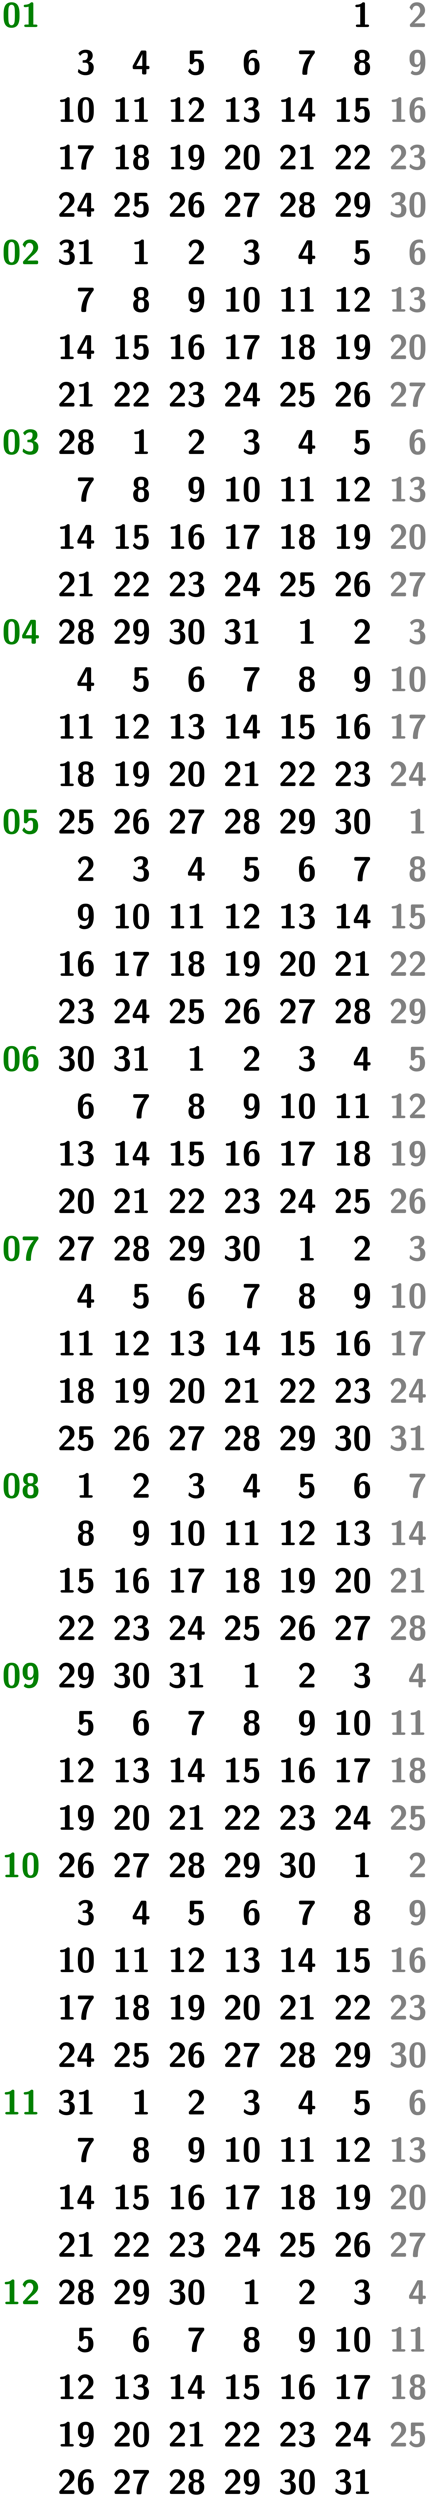 <svg xmlns="http://www.w3.org/2000/svg" xmlns:xlink="http://www.w3.org/1999/xlink" width="149.091" height="865.635" viewBox="0 0 111.818 649.226" version="1.2"><defs><symbol overflow="visible" id="a"><path style="stroke:none" d="M4.531-3.078c0-1.235 0-3.344-2.062-3.344C.39-6.422.39-4.328.39-3.078.39-1.844.39.203 2.453.203c2.078 0 2.078-2.031 2.078-3.281Zm-1.218-.125c0 .515 0 1.219-.063 1.703-.016.234-.125 1.047-.797 1.047-.656 0-.765-.828-.781-1.063-.063-.468-.063-1.312-.063-1.687 0-.531 0-1.11.047-1.547.032-.234.125-1.031.797-1.031s.781.765.797.937c.063.453.063 1.172.063 1.64Zm0 0"/></symbol><symbol overflow="visible" id="b"><path style="stroke:none" d="M4.25-.328c0-.313-.344-.313-.438-.313h-.624v-5.343c0-.172 0-.438-.391-.438-.188 0-.219.016-.328.125-.156.14-.5.469-1.39.5-.157 0-.391.063-.391.313 0 .328.312.328.421.328.266 0 .579-.047.844-.125v4.64H1.25c-.11 0-.422 0-.422.313C.828 0 1.141 0 1.25 0h2.563c.093 0 .437 0 .437-.328Zm0 0"/></symbol><symbol overflow="visible" id="c"><path style="stroke:none" d="M4.438-.438V-.53c0-.156 0-.328-.188-.406-.078-.032-.36-.032-.531-.032l-.61.016H1.656l1.172-1.125c.14-.125.485-.39.61-.516.5-.484 1-.969 1-1.765 0-1.094-.797-2.063-2.11-2.063-.312 0-.828.047-1.265.39-.079.063-.485.391-.657.985l.453.578c.063.078.079.11.141.11.078 0 .11-.063.125-.172.188-.61.484-1 1.063-1 .703 0 .984.64.984 1.187 0 .578-.344 1.172-.875 1.75L.578-.766C.5-.672.5-.656.5-.5v.063C.5-.11.594 0 .922 0H4c.344 0 .438-.11.438-.438Zm0 0"/></symbol><symbol overflow="visible" id="d"><path style="stroke:none" d="M4.516-1.828c0-.797-.438-1.344-1.235-1.547.719-.406.969-.984.969-1.5 0-1.438-1.297-1.547-1.875-1.547-1.234 0-1.828.875-1.828.953 0 .047.062.125.062.125l.25.36c.079.109.141.109.141.109.063 0 .078-.031.125-.094.453-.656 1.094-.656 1.203-.656.578 0 .656.297.656.734 0 .125 0 .563-.28.907-.204.25-.438.265-.704.28-.094.017-.266.017-.297.032-.062.031-.062.078-.062.235v.156c0 .234.015.234.25.234h.39c.813 0 .906.516.906 1.203 0 .61-.062 1.203-.874 1.203-.282 0-.954-.062-1.547-.64C.687-1.36.672-1.36.64-1.36c-.094 0-.11.078-.125.093 0 0-.11.579-.11.625 0 .11.781.844 1.953.844 1.547 0 2.157-.828 2.157-2.031Zm0 0"/></symbol><symbol overflow="visible" id="e"><path style="stroke:none" d="M4.64-1.797c0-.328-.109-.422-.421-.422h-.375v-3.578c0-.312-.11-.422-.438-.422H2.75c-.172 0-.297 0-.406.203l-2 3.672C.28-2.219.28-2.188.28-2.03v.234c0 .281.063.422.422.422H2.72v.938c0 .296.078.437.437.437h.25c.344 0 .438-.11.438-.438v-.937h.375c.281 0 .422-.063.422-.422Zm-1.859-.422H1.203C2.641-4.859 2.72-5.125 2.766-5.28h.015Zm0 0"/></symbol><symbol overflow="visible" id="f"><path style="stroke:none" d="M4.438-1.984c0-1.188-.5-2.063-1.875-2.063-.22 0-.438.031-.657.125v-1.406h1.766c.422 0 .422-.203.422-.453 0-.235 0-.438-.422-.438h-2.5c-.281 0-.422.047-.422.407v2.75c0 .406.203.406.438.406.234 0 .312 0 .437-.219.219-.344.531-.531.906-.531.578 0 .578.687.578 1.39 0 .688 0 1.375-.937 1.375-.281 0-.89-.078-1.25-.796-.031-.047-.047-.11-.11-.11-.078 0-.093.047-.156.125-.125.203-.328.516-.328.578C.328-.766.922.203 2.203.203c1.438 0 2.235-.734 2.235-2.187Zm0 0"/></symbol><symbol overflow="visible" id="g"><path style="stroke:none" d="M4.516-2.11c0-.515 0-2.187-1.75-2.187-.5 0-.86.281-1.094.797.047-.813.047-1 .187-1.36.25-.687.844-.765 1.157-.765.171 0 .406.031.609.14.063.048.094.063.14.063.11 0 .11-.11.11-.234v-.328c0-.22 0-.235-.313-.344-.234-.094-.484-.094-.562-.094C.406-6.422.406-3.844.406-3.047c0 .922 0 3.25 2.094 3.25.688 0 1.125-.172 1.484-.594.47-.515.532-1.03.532-1.718ZM3.25-2.124c0 .875 0 1.484-.75 1.484-.719 0-.813-.812-.813-1.578 0-.75.22-1.437.844-1.437.719 0 .719.64.719 1.531Zm0 0"/></symbol><symbol overflow="visible" id="h"><path style="stroke:none" d="M4.516-5.781c0-.188 0-.438-.375-.438l-2.547-.015h-.578c-.422 0-.61 0-.61.437v.11c0 .14 0 .312.188.39.062.047.36.047.547.047l.64-.016h1.516C1.28-3.046 1.28-.796 1.28-.328c0 .281.063.422.438.422h.406c.14 0 .438 0 .438-.344.015-2.219.796-3.844 1.874-5.203.079-.094.079-.156.079-.328Zm0 0"/></symbol><symbol overflow="visible" id="i"><path style="stroke:none" d="M4.516-1.828c0-.813-.391-1.313-1.11-1.531.86-.282.969-.907.969-1.313 0-1.312-.844-1.75-1.906-1.75-.985 0-1.922.344-1.922 1.75 0 .469.156 1.047.969 1.313-.922.265-1.11.968-1.11 1.53 0 1.407.766 2.032 2.047 2.032 1.36 0 2.063-.672 2.063-2.031ZM3.234-4.656c0 .515-.015.968-.765.968s-.781-.437-.781-.968c0-.625.062-.969.765-.969.719 0 .781.328.781.969Zm.032 2.812c0 .672-.016 1.203-.797 1.203-.797 0-.813-.5-.813-1.203 0-.578 0-1.203.797-1.203.813 0 .813.61.813 1.203Zm0 0"/></symbol><symbol overflow="visible" id="j"><path style="stroke:none" d="M4.516-3.188c0-.968-.016-3.234-2.047-3.234-.563 0-1.156.094-1.61.672-.39.5-.453.938-.453 1.64 0 .563.031 1.063.406 1.579.36.469.782.61 1.344.61.672 0 .985-.532 1.094-.813 0 .078 0 .25-.016.64-.046.547-.218 1.453-1.203 1.453-.265 0-.531-.078-.781-.296-.047-.063-.063-.079-.11-.079-.077 0-.093.047-.14.125-.172.282-.297.485-.297.547 0 .063.469.547 1.344.547 2.469 0 2.469-2.594 2.469-3.39ZM3.25-3.984c0 .125 0 1.406-.86 1.406-.718 0-.718-.64-.718-1.531 0-.875 0-1.516.812-1.516.625 0 .766.688.766 1.64Zm0 0"/></symbol></defs><g style="fill:green;fill-opacity:1"><use xlink:href="#a" x=".549" y="7.015"/><use xlink:href="#b" x="5.481" y="7.015"/></g><use xlink:href="#b" x="91.719" y="7.015" style="fill:#000;fill-opacity:1"/><use xlink:href="#c" x="106.092" y="7.015" style="fill:gray;fill-opacity:1"/><use xlink:href="#d" x="19.854" y="19.335" style="fill:#000;fill-opacity:1"/><use xlink:href="#e" x="34.227" y="19.335" style="fill:#000;fill-opacity:1"/><use xlink:href="#f" x="48.6" y="19.335" style="fill:#000;fill-opacity:1"/><use xlink:href="#g" x="62.973" y="19.335" style="fill:#000;fill-opacity:1"/><use xlink:href="#h" x="77.346" y="19.335" style="fill:#000;fill-opacity:1"/><use xlink:href="#i" x="91.719" y="19.335" style="fill:#000;fill-opacity:1"/><use xlink:href="#j" x="106.092" y="19.335" style="fill:gray;fill-opacity:1"/><g style="fill:#000;fill-opacity:1"><use xlink:href="#b" x="14.923" y="31.655"/><use xlink:href="#a" x="19.855" y="31.655"/></g><g style="fill:#000;fill-opacity:1"><use xlink:href="#b" x="29.296" y="31.655"/><use xlink:href="#b" x="34.228" y="31.655"/></g><g style="fill:#000;fill-opacity:1"><use xlink:href="#b" x="43.669" y="31.655"/><use xlink:href="#c" x="48.601" y="31.655"/></g><g style="fill:#000;fill-opacity:1"><use xlink:href="#b" x="58.042" y="31.655"/><use xlink:href="#d" x="62.974" y="31.655"/></g><g style="fill:#000;fill-opacity:1"><use xlink:href="#b" x="72.415" y="31.655"/><use xlink:href="#e" x="77.347" y="31.655"/></g><g style="fill:#000;fill-opacity:1"><use xlink:href="#b" x="86.788" y="31.655"/><use xlink:href="#f" x="91.72" y="31.655"/></g><g style="fill:gray;fill-opacity:1"><use xlink:href="#b" x="101.161" y="31.655"/><use xlink:href="#g" x="106.093" y="31.655"/></g><g style="fill:#000;fill-opacity:1"><use xlink:href="#b" x="14.923" y="43.975"/><use xlink:href="#h" x="19.855" y="43.975"/></g><g style="fill:#000;fill-opacity:1"><use xlink:href="#b" x="29.296" y="43.975"/><use xlink:href="#i" x="34.228" y="43.975"/></g><g style="fill:#000;fill-opacity:1"><use xlink:href="#b" x="43.669" y="43.975"/><use xlink:href="#j" x="48.601" y="43.975"/></g><g style="fill:#000;fill-opacity:1"><use xlink:href="#c" x="58.042" y="43.975"/><use xlink:href="#a" x="62.974" y="43.975"/></g><g style="fill:#000;fill-opacity:1"><use xlink:href="#c" x="72.415" y="43.975"/><use xlink:href="#b" x="77.347" y="43.975"/></g><g style="fill:#000;fill-opacity:1"><use xlink:href="#c" x="86.788" y="43.975"/><use xlink:href="#c" x="91.72" y="43.975"/></g><g style="fill:gray;fill-opacity:1"><use xlink:href="#c" x="101.161" y="43.975"/><use xlink:href="#d" x="106.093" y="43.975"/></g><g style="fill:#000;fill-opacity:1"><use xlink:href="#c" x="14.923" y="56.295"/><use xlink:href="#e" x="19.855" y="56.295"/></g><g style="fill:#000;fill-opacity:1"><use xlink:href="#c" x="29.296" y="56.295"/><use xlink:href="#f" x="34.228" y="56.295"/></g><g style="fill:#000;fill-opacity:1"><use xlink:href="#c" x="43.669" y="56.295"/><use xlink:href="#g" x="48.601" y="56.295"/></g><g style="fill:#000;fill-opacity:1"><use xlink:href="#c" x="58.042" y="56.295"/><use xlink:href="#h" x="62.974" y="56.295"/></g><g style="fill:#000;fill-opacity:1"><use xlink:href="#c" x="72.415" y="56.295"/><use xlink:href="#i" x="77.347" y="56.295"/></g><g style="fill:#000;fill-opacity:1"><use xlink:href="#c" x="86.788" y="56.295"/><use xlink:href="#j" x="91.72" y="56.295"/></g><g style="fill:gray;fill-opacity:1"><use xlink:href="#d" x="101.161" y="56.295"/><use xlink:href="#a" x="106.093" y="56.295"/></g><g style="fill:#000;fill-opacity:1"><use xlink:href="#d" x="14.923" y="68.614"/><use xlink:href="#b" x="19.855" y="68.614"/></g><g style="fill:green;fill-opacity:1"><use xlink:href="#a" x=".549" y="68.614"/><use xlink:href="#c" x="5.481" y="68.614"/></g><use xlink:href="#b" x="34.227" y="68.614" style="fill:#000;fill-opacity:1"/><use xlink:href="#c" x="48.6" y="68.614" style="fill:#000;fill-opacity:1"/><use xlink:href="#d" x="62.973" y="68.614" style="fill:#000;fill-opacity:1"/><use xlink:href="#e" x="77.346" y="68.614" style="fill:#000;fill-opacity:1"/><use xlink:href="#f" x="91.719" y="68.614" style="fill:#000;fill-opacity:1"/><use xlink:href="#g" x="106.092" y="68.614" style="fill:gray;fill-opacity:1"/><use xlink:href="#h" x="19.854" y="80.934" style="fill:#000;fill-opacity:1"/><use xlink:href="#i" x="34.227" y="80.934" style="fill:#000;fill-opacity:1"/><use xlink:href="#j" x="48.6" y="80.934" style="fill:#000;fill-opacity:1"/><g style="fill:#000;fill-opacity:1"><use xlink:href="#b" x="58.042" y="80.934"/><use xlink:href="#a" x="62.974" y="80.934"/></g><g style="fill:#000;fill-opacity:1"><use xlink:href="#b" x="72.415" y="80.934"/><use xlink:href="#b" x="77.347" y="80.934"/></g><g style="fill:#000;fill-opacity:1"><use xlink:href="#b" x="86.788" y="80.934"/><use xlink:href="#c" x="91.72" y="80.934"/></g><g style="fill:gray;fill-opacity:1"><use xlink:href="#b" x="101.161" y="80.934"/><use xlink:href="#d" x="106.093" y="80.934"/></g><g style="fill:#000;fill-opacity:1"><use xlink:href="#b" x="14.923" y="93.254"/><use xlink:href="#e" x="19.855" y="93.254"/></g><g style="fill:#000;fill-opacity:1"><use xlink:href="#b" x="29.296" y="93.254"/><use xlink:href="#f" x="34.228" y="93.254"/></g><g style="fill:#000;fill-opacity:1"><use xlink:href="#b" x="43.669" y="93.254"/><use xlink:href="#g" x="48.601" y="93.254"/></g><g style="fill:#000;fill-opacity:1"><use xlink:href="#b" x="58.042" y="93.254"/><use xlink:href="#h" x="62.974" y="93.254"/></g><g style="fill:#000;fill-opacity:1"><use xlink:href="#b" x="72.415" y="93.254"/><use xlink:href="#i" x="77.347" y="93.254"/></g><g style="fill:#000;fill-opacity:1"><use xlink:href="#b" x="86.788" y="93.254"/><use xlink:href="#j" x="91.72" y="93.254"/></g><g style="fill:gray;fill-opacity:1"><use xlink:href="#c" x="101.161" y="93.254"/><use xlink:href="#a" x="106.093" y="93.254"/></g><g style="fill:#000;fill-opacity:1"><use xlink:href="#c" x="14.923" y="105.574"/><use xlink:href="#b" x="19.855" y="105.574"/></g><g style="fill:#000;fill-opacity:1"><use xlink:href="#c" x="29.296" y="105.574"/><use xlink:href="#c" x="34.228" y="105.574"/></g><g style="fill:#000;fill-opacity:1"><use xlink:href="#c" x="43.669" y="105.574"/><use xlink:href="#d" x="48.601" y="105.574"/></g><g style="fill:#000;fill-opacity:1"><use xlink:href="#c" x="58.042" y="105.574"/><use xlink:href="#e" x="62.974" y="105.574"/></g><g style="fill:#000;fill-opacity:1"><use xlink:href="#c" x="72.415" y="105.574"/><use xlink:href="#f" x="77.347" y="105.574"/></g><g style="fill:#000;fill-opacity:1"><use xlink:href="#c" x="86.788" y="105.574"/><use xlink:href="#g" x="91.72" y="105.574"/></g><g style="fill:gray;fill-opacity:1"><use xlink:href="#c" x="101.161" y="105.574"/><use xlink:href="#h" x="106.093" y="105.574"/></g><g style="fill:#000;fill-opacity:1"><use xlink:href="#c" x="14.923" y="117.893"/><use xlink:href="#i" x="19.855" y="117.893"/></g><g style="fill:green;fill-opacity:1"><use xlink:href="#a" x=".549" y="117.893"/><use xlink:href="#d" x="5.481" y="117.893"/></g><use xlink:href="#b" x="34.227" y="117.893" style="fill:#000;fill-opacity:1"/><use xlink:href="#c" x="48.6" y="117.893" style="fill:#000;fill-opacity:1"/><use xlink:href="#d" x="62.973" y="117.893" style="fill:#000;fill-opacity:1"/><use xlink:href="#e" x="77.346" y="117.893" style="fill:#000;fill-opacity:1"/><use xlink:href="#f" x="91.719" y="117.893" style="fill:#000;fill-opacity:1"/><use xlink:href="#g" x="106.092" y="117.893" style="fill:gray;fill-opacity:1"/><use xlink:href="#h" x="19.854" y="130.213" style="fill:#000;fill-opacity:1"/><use xlink:href="#i" x="34.227" y="130.213" style="fill:#000;fill-opacity:1"/><use xlink:href="#j" x="48.6" y="130.213" style="fill:#000;fill-opacity:1"/><g style="fill:#000;fill-opacity:1"><use xlink:href="#b" x="58.042" y="130.213"/><use xlink:href="#a" x="62.974" y="130.213"/></g><g style="fill:#000;fill-opacity:1"><use xlink:href="#b" x="72.415" y="130.213"/><use xlink:href="#b" x="77.347" y="130.213"/></g><g style="fill:#000;fill-opacity:1"><use xlink:href="#b" x="86.788" y="130.213"/><use xlink:href="#c" x="91.72" y="130.213"/></g><g style="fill:gray;fill-opacity:1"><use xlink:href="#b" x="101.161" y="130.213"/><use xlink:href="#d" x="106.093" y="130.213"/></g><g style="fill:#000;fill-opacity:1"><use xlink:href="#b" x="14.923" y="142.533"/><use xlink:href="#e" x="19.855" y="142.533"/></g><g style="fill:#000;fill-opacity:1"><use xlink:href="#b" x="29.296" y="142.533"/><use xlink:href="#f" x="34.228" y="142.533"/></g><g style="fill:#000;fill-opacity:1"><use xlink:href="#b" x="43.669" y="142.533"/><use xlink:href="#g" x="48.601" y="142.533"/></g><g style="fill:#000;fill-opacity:1"><use xlink:href="#b" x="58.042" y="142.533"/><use xlink:href="#h" x="62.974" y="142.533"/></g><g style="fill:#000;fill-opacity:1"><use xlink:href="#b" x="72.415" y="142.533"/><use xlink:href="#i" x="77.347" y="142.533"/></g><g style="fill:#000;fill-opacity:1"><use xlink:href="#b" x="86.788" y="142.533"/><use xlink:href="#j" x="91.72" y="142.533"/></g><g style="fill:gray;fill-opacity:1"><use xlink:href="#c" x="101.161" y="142.533"/><use xlink:href="#a" x="106.093" y="142.533"/></g><g style="fill:#000;fill-opacity:1"><use xlink:href="#c" x="14.923" y="154.853"/><use xlink:href="#b" x="19.855" y="154.853"/></g><g style="fill:#000;fill-opacity:1"><use xlink:href="#c" x="29.296" y="154.853"/><use xlink:href="#c" x="34.228" y="154.853"/></g><g style="fill:#000;fill-opacity:1"><use xlink:href="#c" x="43.669" y="154.853"/><use xlink:href="#d" x="48.601" y="154.853"/></g><g style="fill:#000;fill-opacity:1"><use xlink:href="#c" x="58.042" y="154.853"/><use xlink:href="#e" x="62.974" y="154.853"/></g><g style="fill:#000;fill-opacity:1"><use xlink:href="#c" x="72.415" y="154.853"/><use xlink:href="#f" x="77.347" y="154.853"/></g><g style="fill:#000;fill-opacity:1"><use xlink:href="#c" x="86.788" y="154.853"/><use xlink:href="#g" x="91.72" y="154.853"/></g><g style="fill:gray;fill-opacity:1"><use xlink:href="#c" x="101.161" y="154.853"/><use xlink:href="#h" x="106.093" y="154.853"/></g><g style="fill:#000;fill-opacity:1"><use xlink:href="#c" x="14.923" y="167.173"/><use xlink:href="#i" x="19.855" y="167.173"/></g><g style="fill:#000;fill-opacity:1"><use xlink:href="#c" x="29.296" y="167.173"/><use xlink:href="#j" x="34.228" y="167.173"/></g><g style="fill:#000;fill-opacity:1"><use xlink:href="#d" x="43.669" y="167.173"/><use xlink:href="#a" x="48.601" y="167.173"/></g><g style="fill:#000;fill-opacity:1"><use xlink:href="#d" x="58.042" y="167.173"/><use xlink:href="#b" x="62.974" y="167.173"/></g><g style="fill:green;fill-opacity:1"><use xlink:href="#a" x=".549" y="167.173"/><use xlink:href="#e" x="5.481" y="167.173"/></g><use xlink:href="#b" x="77.346" y="167.173" style="fill:#000;fill-opacity:1"/><use xlink:href="#c" x="91.719" y="167.173" style="fill:#000;fill-opacity:1"/><use xlink:href="#d" x="106.092" y="167.173" style="fill:gray;fill-opacity:1"/><use xlink:href="#e" x="19.854" y="179.492" style="fill:#000;fill-opacity:1"/><use xlink:href="#f" x="34.227" y="179.492" style="fill:#000;fill-opacity:1"/><use xlink:href="#g" x="48.6" y="179.492" style="fill:#000;fill-opacity:1"/><use xlink:href="#h" x="62.973" y="179.492" style="fill:#000;fill-opacity:1"/><use xlink:href="#i" x="77.346" y="179.492" style="fill:#000;fill-opacity:1"/><use xlink:href="#j" x="91.719" y="179.492" style="fill:#000;fill-opacity:1"/><g style="fill:gray;fill-opacity:1"><use xlink:href="#b" x="101.161" y="179.492"/><use xlink:href="#a" x="106.093" y="179.492"/></g><g style="fill:#000;fill-opacity:1"><use xlink:href="#b" x="14.923" y="191.812"/><use xlink:href="#b" x="19.855" y="191.812"/></g><g style="fill:#000;fill-opacity:1"><use xlink:href="#b" x="29.296" y="191.812"/><use xlink:href="#c" x="34.228" y="191.812"/></g><g style="fill:#000;fill-opacity:1"><use xlink:href="#b" x="43.669" y="191.812"/><use xlink:href="#d" x="48.601" y="191.812"/></g><g style="fill:#000;fill-opacity:1"><use xlink:href="#b" x="58.042" y="191.812"/><use xlink:href="#e" x="62.974" y="191.812"/></g><g style="fill:#000;fill-opacity:1"><use xlink:href="#b" x="72.415" y="191.812"/><use xlink:href="#f" x="77.347" y="191.812"/></g><g style="fill:#000;fill-opacity:1"><use xlink:href="#b" x="86.788" y="191.812"/><use xlink:href="#g" x="91.72" y="191.812"/></g><g style="fill:gray;fill-opacity:1"><use xlink:href="#b" x="101.161" y="191.812"/><use xlink:href="#h" x="106.093" y="191.812"/></g><g style="fill:#000;fill-opacity:1"><use xlink:href="#b" x="14.923" y="204.132"/><use xlink:href="#i" x="19.855" y="204.132"/></g><g style="fill:#000;fill-opacity:1"><use xlink:href="#b" x="29.296" y="204.132"/><use xlink:href="#j" x="34.228" y="204.132"/></g><g style="fill:#000;fill-opacity:1"><use xlink:href="#c" x="43.669" y="204.132"/><use xlink:href="#a" x="48.601" y="204.132"/></g><g style="fill:#000;fill-opacity:1"><use xlink:href="#c" x="58.042" y="204.132"/><use xlink:href="#b" x="62.974" y="204.132"/></g><g style="fill:#000;fill-opacity:1"><use xlink:href="#c" x="72.415" y="204.132"/><use xlink:href="#c" x="77.347" y="204.132"/></g><g style="fill:#000;fill-opacity:1"><use xlink:href="#c" x="86.788" y="204.132"/><use xlink:href="#d" x="91.72" y="204.132"/></g><g style="fill:gray;fill-opacity:1"><use xlink:href="#c" x="101.161" y="204.132"/><use xlink:href="#e" x="106.093" y="204.132"/></g><g style="fill:#000;fill-opacity:1"><use xlink:href="#c" x="14.923" y="216.452"/><use xlink:href="#f" x="19.855" y="216.452"/></g><g style="fill:#000;fill-opacity:1"><use xlink:href="#c" x="29.296" y="216.452"/><use xlink:href="#g" x="34.228" y="216.452"/></g><g style="fill:#000;fill-opacity:1"><use xlink:href="#c" x="43.669" y="216.452"/><use xlink:href="#h" x="48.601" y="216.452"/></g><g style="fill:#000;fill-opacity:1"><use xlink:href="#c" x="58.042" y="216.452"/><use xlink:href="#i" x="62.974" y="216.452"/></g><g style="fill:#000;fill-opacity:1"><use xlink:href="#c" x="72.415" y="216.452"/><use xlink:href="#j" x="77.347" y="216.452"/></g><g style="fill:#000;fill-opacity:1"><use xlink:href="#d" x="86.788" y="216.452"/><use xlink:href="#a" x="91.72" y="216.452"/></g><g style="fill:green;fill-opacity:1"><use xlink:href="#a" x=".549" y="216.452"/><use xlink:href="#f" x="5.481" y="216.452"/></g><use xlink:href="#b" x="106.092" y="216.452" style="fill:gray;fill-opacity:1"/><use xlink:href="#c" x="19.854" y="228.771" style="fill:#000;fill-opacity:1"/><use xlink:href="#d" x="34.227" y="228.771" style="fill:#000;fill-opacity:1"/><use xlink:href="#e" x="48.6" y="228.771" style="fill:#000;fill-opacity:1"/><use xlink:href="#f" x="62.973" y="228.771" style="fill:#000;fill-opacity:1"/><use xlink:href="#g" x="77.346" y="228.771" style="fill:#000;fill-opacity:1"/><use xlink:href="#h" x="91.719" y="228.771" style="fill:#000;fill-opacity:1"/><use xlink:href="#i" x="106.092" y="228.771" style="fill:gray;fill-opacity:1"/><use xlink:href="#j" x="19.854" y="241.091" style="fill:#000;fill-opacity:1"/><g style="fill:#000;fill-opacity:1"><use xlink:href="#b" x="29.296" y="241.091"/><use xlink:href="#a" x="34.228" y="241.091"/></g><g style="fill:#000;fill-opacity:1"><use xlink:href="#b" x="43.669" y="241.091"/><use xlink:href="#b" x="48.601" y="241.091"/></g><g style="fill:#000;fill-opacity:1"><use xlink:href="#b" x="58.042" y="241.091"/><use xlink:href="#c" x="62.974" y="241.091"/></g><g style="fill:#000;fill-opacity:1"><use xlink:href="#b" x="72.415" y="241.091"/><use xlink:href="#d" x="77.347" y="241.091"/></g><g style="fill:#000;fill-opacity:1"><use xlink:href="#b" x="86.788" y="241.091"/><use xlink:href="#e" x="91.72" y="241.091"/></g><g style="fill:gray;fill-opacity:1"><use xlink:href="#b" x="101.161" y="241.091"/><use xlink:href="#f" x="106.093" y="241.091"/></g><g style="fill:#000;fill-opacity:1"><use xlink:href="#b" x="14.923" y="253.411"/><use xlink:href="#g" x="19.855" y="253.411"/></g><g style="fill:#000;fill-opacity:1"><use xlink:href="#b" x="29.296" y="253.411"/><use xlink:href="#h" x="34.228" y="253.411"/></g><g style="fill:#000;fill-opacity:1"><use xlink:href="#b" x="43.669" y="253.411"/><use xlink:href="#i" x="48.601" y="253.411"/></g><g style="fill:#000;fill-opacity:1"><use xlink:href="#b" x="58.042" y="253.411"/><use xlink:href="#j" x="62.974" y="253.411"/></g><g style="fill:#000;fill-opacity:1"><use xlink:href="#c" x="72.415" y="253.411"/><use xlink:href="#a" x="77.347" y="253.411"/></g><g style="fill:#000;fill-opacity:1"><use xlink:href="#c" x="86.788" y="253.411"/><use xlink:href="#b" x="91.72" y="253.411"/></g><g style="fill:gray;fill-opacity:1"><use xlink:href="#c" x="101.161" y="253.411"/><use xlink:href="#c" x="106.093" y="253.411"/></g><g style="fill:#000;fill-opacity:1"><use xlink:href="#c" x="14.923" y="265.731"/><use xlink:href="#d" x="19.855" y="265.731"/></g><g style="fill:#000;fill-opacity:1"><use xlink:href="#c" x="29.296" y="265.731"/><use xlink:href="#e" x="34.228" y="265.731"/></g><g style="fill:#000;fill-opacity:1"><use xlink:href="#c" x="43.669" y="265.731"/><use xlink:href="#f" x="48.601" y="265.731"/></g><g style="fill:#000;fill-opacity:1"><use xlink:href="#c" x="58.042" y="265.731"/><use xlink:href="#g" x="62.974" y="265.731"/></g><g style="fill:#000;fill-opacity:1"><use xlink:href="#c" x="72.415" y="265.731"/><use xlink:href="#h" x="77.347" y="265.731"/></g><g style="fill:#000;fill-opacity:1"><use xlink:href="#c" x="86.788" y="265.731"/><use xlink:href="#i" x="91.72" y="265.731"/></g><g style="fill:gray;fill-opacity:1"><use xlink:href="#c" x="101.161" y="265.731"/><use xlink:href="#j" x="106.093" y="265.731"/></g><g style="fill:#000;fill-opacity:1"><use xlink:href="#d" x="14.923" y="278.051"/><use xlink:href="#a" x="19.855" y="278.051"/></g><g style="fill:#000;fill-opacity:1"><use xlink:href="#d" x="29.296" y="278.051"/><use xlink:href="#b" x="34.228" y="278.051"/></g><g style="fill:green;fill-opacity:1"><use xlink:href="#a" x=".549" y="278.051"/><use xlink:href="#g" x="5.481" y="278.051"/></g><use xlink:href="#b" x="48.6" y="278.051" style="fill:#000;fill-opacity:1"/><use xlink:href="#c" x="62.973" y="278.051" style="fill:#000;fill-opacity:1"/><use xlink:href="#d" x="77.346" y="278.051" style="fill:#000;fill-opacity:1"/><use xlink:href="#e" x="91.719" y="278.051" style="fill:#000;fill-opacity:1"/><use xlink:href="#f" x="106.092" y="278.051" style="fill:gray;fill-opacity:1"/><use xlink:href="#g" x="19.854" y="290.37" style="fill:#000;fill-opacity:1"/><use xlink:href="#h" x="34.227" y="290.37" style="fill:#000;fill-opacity:1"/><use xlink:href="#i" x="48.6" y="290.37" style="fill:#000;fill-opacity:1"/><use xlink:href="#j" x="62.973" y="290.37" style="fill:#000;fill-opacity:1"/><g style="fill:#000;fill-opacity:1"><use xlink:href="#b" x="72.415" y="290.37"/><use xlink:href="#a" x="77.347" y="290.37"/></g><g style="fill:#000;fill-opacity:1"><use xlink:href="#b" x="86.788" y="290.37"/><use xlink:href="#b" x="91.72" y="290.37"/></g><g style="fill:gray;fill-opacity:1"><use xlink:href="#b" x="101.161" y="290.37"/><use xlink:href="#c" x="106.093" y="290.37"/></g><g style="fill:#000;fill-opacity:1"><use xlink:href="#b" x="14.923" y="302.69"/><use xlink:href="#d" x="19.855" y="302.69"/></g><g style="fill:#000;fill-opacity:1"><use xlink:href="#b" x="29.296" y="302.69"/><use xlink:href="#e" x="34.228" y="302.69"/></g><g style="fill:#000;fill-opacity:1"><use xlink:href="#b" x="43.669" y="302.69"/><use xlink:href="#f" x="48.601" y="302.69"/></g><g style="fill:#000;fill-opacity:1"><use xlink:href="#b" x="58.042" y="302.69"/><use xlink:href="#g" x="62.974" y="302.69"/></g><g style="fill:#000;fill-opacity:1"><use xlink:href="#b" x="72.415" y="302.69"/><use xlink:href="#h" x="77.347" y="302.69"/></g><g style="fill:#000;fill-opacity:1"><use xlink:href="#b" x="86.788" y="302.69"/><use xlink:href="#i" x="91.72" y="302.69"/></g><g style="fill:gray;fill-opacity:1"><use xlink:href="#b" x="101.161" y="302.69"/><use xlink:href="#j" x="106.093" y="302.69"/></g><g style="fill:#000;fill-opacity:1"><use xlink:href="#c" x="14.923" y="315.01"/><use xlink:href="#a" x="19.855" y="315.01"/></g><g style="fill:#000;fill-opacity:1"><use xlink:href="#c" x="29.296" y="315.01"/><use xlink:href="#b" x="34.228" y="315.01"/></g><g style="fill:#000;fill-opacity:1"><use xlink:href="#c" x="43.669" y="315.01"/><use xlink:href="#c" x="48.601" y="315.01"/></g><g style="fill:#000;fill-opacity:1"><use xlink:href="#c" x="58.042" y="315.01"/><use xlink:href="#d" x="62.974" y="315.01"/></g><g style="fill:#000;fill-opacity:1"><use xlink:href="#c" x="72.415" y="315.01"/><use xlink:href="#e" x="77.347" y="315.01"/></g><g style="fill:#000;fill-opacity:1"><use xlink:href="#c" x="86.788" y="315.01"/><use xlink:href="#f" x="91.72" y="315.01"/></g><g style="fill:gray;fill-opacity:1"><use xlink:href="#c" x="101.161" y="315.01"/><use xlink:href="#g" x="106.093" y="315.01"/></g><g style="fill:#000;fill-opacity:1"><use xlink:href="#c" x="14.923" y="327.33"/><use xlink:href="#h" x="19.855" y="327.33"/></g><g style="fill:#000;fill-opacity:1"><use xlink:href="#c" x="29.296" y="327.33"/><use xlink:href="#i" x="34.228" y="327.33"/></g><g style="fill:#000;fill-opacity:1"><use xlink:href="#c" x="43.669" y="327.33"/><use xlink:href="#j" x="48.601" y="327.33"/></g><g style="fill:#000;fill-opacity:1"><use xlink:href="#d" x="58.042" y="327.33"/><use xlink:href="#a" x="62.974" y="327.33"/></g><g style="fill:green;fill-opacity:1"><use xlink:href="#a" x=".549" y="327.33"/><use xlink:href="#h" x="5.481" y="327.33"/></g><use xlink:href="#b" x="77.346" y="327.33" style="fill:#000;fill-opacity:1"/><use xlink:href="#c" x="91.719" y="327.33" style="fill:#000;fill-opacity:1"/><use xlink:href="#d" x="106.092" y="327.33" style="fill:gray;fill-opacity:1"/><use xlink:href="#e" x="19.854" y="339.65" style="fill:#000;fill-opacity:1"/><use xlink:href="#f" x="34.227" y="339.65" style="fill:#000;fill-opacity:1"/><use xlink:href="#g" x="48.6" y="339.65" style="fill:#000;fill-opacity:1"/><use xlink:href="#h" x="62.973" y="339.65" style="fill:#000;fill-opacity:1"/><use xlink:href="#i" x="77.346" y="339.65" style="fill:#000;fill-opacity:1"/><use xlink:href="#j" x="91.719" y="339.65" style="fill:#000;fill-opacity:1"/><g style="fill:gray;fill-opacity:1"><use xlink:href="#b" x="101.161" y="339.65"/><use xlink:href="#a" x="106.093" y="339.65"/></g><g style="fill:#000;fill-opacity:1"><use xlink:href="#b" x="14.923" y="351.969"/><use xlink:href="#b" x="19.855" y="351.969"/></g><g style="fill:#000;fill-opacity:1"><use xlink:href="#b" x="29.296" y="351.969"/><use xlink:href="#c" x="34.228" y="351.969"/></g><g style="fill:#000;fill-opacity:1"><use xlink:href="#b" x="43.669" y="351.969"/><use xlink:href="#d" x="48.601" y="351.969"/></g><g style="fill:#000;fill-opacity:1"><use xlink:href="#b" x="58.042" y="351.969"/><use xlink:href="#e" x="62.974" y="351.969"/></g><g style="fill:#000;fill-opacity:1"><use xlink:href="#b" x="72.415" y="351.969"/><use xlink:href="#f" x="77.347" y="351.969"/></g><g style="fill:#000;fill-opacity:1"><use xlink:href="#b" x="86.788" y="351.969"/><use xlink:href="#g" x="91.72" y="351.969"/></g><g style="fill:gray;fill-opacity:1"><use xlink:href="#b" x="101.161" y="351.969"/><use xlink:href="#h" x="106.093" y="351.969"/></g><g style="fill:#000;fill-opacity:1"><use xlink:href="#b" x="14.923" y="364.289"/><use xlink:href="#i" x="19.855" y="364.289"/></g><g style="fill:#000;fill-opacity:1"><use xlink:href="#b" x="29.296" y="364.289"/><use xlink:href="#j" x="34.228" y="364.289"/></g><g style="fill:#000;fill-opacity:1"><use xlink:href="#c" x="43.669" y="364.289"/><use xlink:href="#a" x="48.601" y="364.289"/></g><g style="fill:#000;fill-opacity:1"><use xlink:href="#c" x="58.042" y="364.289"/><use xlink:href="#b" x="62.974" y="364.289"/></g><g style="fill:#000;fill-opacity:1"><use xlink:href="#c" x="72.415" y="364.289"/><use xlink:href="#c" x="77.347" y="364.289"/></g><g style="fill:#000;fill-opacity:1"><use xlink:href="#c" x="86.788" y="364.289"/><use xlink:href="#d" x="91.72" y="364.289"/></g><g style="fill:gray;fill-opacity:1"><use xlink:href="#c" x="101.161" y="364.289"/><use xlink:href="#e" x="106.093" y="364.289"/></g><g style="fill:#000;fill-opacity:1"><use xlink:href="#c" x="14.923" y="376.609"/><use xlink:href="#f" x="19.855" y="376.609"/></g><g style="fill:#000;fill-opacity:1"><use xlink:href="#c" x="29.296" y="376.609"/><use xlink:href="#g" x="34.228" y="376.609"/></g><g style="fill:#000;fill-opacity:1"><use xlink:href="#c" x="43.669" y="376.609"/><use xlink:href="#h" x="48.601" y="376.609"/></g><g style="fill:#000;fill-opacity:1"><use xlink:href="#c" x="58.042" y="376.609"/><use xlink:href="#i" x="62.974" y="376.609"/></g><g style="fill:#000;fill-opacity:1"><use xlink:href="#c" x="72.415" y="376.609"/><use xlink:href="#j" x="77.347" y="376.609"/></g><g style="fill:#000;fill-opacity:1"><use xlink:href="#d" x="86.788" y="376.609"/><use xlink:href="#a" x="91.72" y="376.609"/></g><g style="fill:gray;fill-opacity:1"><use xlink:href="#d" x="101.161" y="376.609"/><use xlink:href="#b" x="106.093" y="376.609"/></g><g style="fill:green;fill-opacity:1"><use xlink:href="#a" x=".549" y="388.929"/><use xlink:href="#i" x="5.481" y="388.929"/></g><use xlink:href="#b" x="19.854" y="388.929" style="fill:#000;fill-opacity:1"/><use xlink:href="#c" x="34.227" y="388.929" style="fill:#000;fill-opacity:1"/><use xlink:href="#d" x="48.6" y="388.929" style="fill:#000;fill-opacity:1"/><use xlink:href="#e" x="62.973" y="388.929" style="fill:#000;fill-opacity:1"/><use xlink:href="#f" x="77.346" y="388.929" style="fill:#000;fill-opacity:1"/><use xlink:href="#g" x="91.719" y="388.929" style="fill:#000;fill-opacity:1"/><use xlink:href="#h" x="106.092" y="388.929" style="fill:gray;fill-opacity:1"/><use xlink:href="#i" x="19.854" y="401.248" style="fill:#000;fill-opacity:1"/><use xlink:href="#j" x="34.227" y="401.248" style="fill:#000;fill-opacity:1"/><g style="fill:#000;fill-opacity:1"><use xlink:href="#b" x="43.669" y="401.248"/><use xlink:href="#a" x="48.601" y="401.248"/></g><g style="fill:#000;fill-opacity:1"><use xlink:href="#b" x="58.042" y="401.248"/><use xlink:href="#b" x="62.974" y="401.248"/></g><g style="fill:#000;fill-opacity:1"><use xlink:href="#b" x="72.415" y="401.248"/><use xlink:href="#c" x="77.347" y="401.248"/></g><g style="fill:#000;fill-opacity:1"><use xlink:href="#b" x="86.788" y="401.248"/><use xlink:href="#d" x="91.72" y="401.248"/></g><g style="fill:gray;fill-opacity:1"><use xlink:href="#b" x="101.161" y="401.248"/><use xlink:href="#e" x="106.093" y="401.248"/></g><g style="fill:#000;fill-opacity:1"><use xlink:href="#b" x="14.923" y="413.568"/><use xlink:href="#f" x="19.855" y="413.568"/></g><g style="fill:#000;fill-opacity:1"><use xlink:href="#b" x="29.296" y="413.568"/><use xlink:href="#g" x="34.228" y="413.568"/></g><g style="fill:#000;fill-opacity:1"><use xlink:href="#b" x="43.669" y="413.568"/><use xlink:href="#h" x="48.601" y="413.568"/></g><g style="fill:#000;fill-opacity:1"><use xlink:href="#b" x="58.042" y="413.568"/><use xlink:href="#i" x="62.974" y="413.568"/></g><g style="fill:#000;fill-opacity:1"><use xlink:href="#b" x="72.415" y="413.568"/><use xlink:href="#j" x="77.347" y="413.568"/></g><g style="fill:#000;fill-opacity:1"><use xlink:href="#c" x="86.788" y="413.568"/><use xlink:href="#a" x="91.72" y="413.568"/></g><g style="fill:gray;fill-opacity:1"><use xlink:href="#c" x="101.161" y="413.568"/><use xlink:href="#b" x="106.093" y="413.568"/></g><g style="fill:#000;fill-opacity:1"><use xlink:href="#c" x="14.923" y="425.888"/><use xlink:href="#c" x="19.855" y="425.888"/></g><g style="fill:#000;fill-opacity:1"><use xlink:href="#c" x="29.296" y="425.888"/><use xlink:href="#d" x="34.228" y="425.888"/></g><g style="fill:#000;fill-opacity:1"><use xlink:href="#c" x="43.669" y="425.888"/><use xlink:href="#e" x="48.601" y="425.888"/></g><g style="fill:#000;fill-opacity:1"><use xlink:href="#c" x="58.042" y="425.888"/><use xlink:href="#f" x="62.974" y="425.888"/></g><g style="fill:#000;fill-opacity:1"><use xlink:href="#c" x="72.415" y="425.888"/><use xlink:href="#g" x="77.347" y="425.888"/></g><g style="fill:#000;fill-opacity:1"><use xlink:href="#c" x="86.788" y="425.888"/><use xlink:href="#h" x="91.72" y="425.888"/></g><g style="fill:gray;fill-opacity:1"><use xlink:href="#c" x="101.161" y="425.888"/><use xlink:href="#i" x="106.093" y="425.888"/></g><g style="fill:#000;fill-opacity:1"><use xlink:href="#c" x="14.923" y="438.208"/><use xlink:href="#j" x="19.855" y="438.208"/></g><g style="fill:#000;fill-opacity:1"><use xlink:href="#d" x="29.296" y="438.208"/><use xlink:href="#a" x="34.228" y="438.208"/></g><g style="fill:#000;fill-opacity:1"><use xlink:href="#d" x="43.669" y="438.208"/><use xlink:href="#b" x="48.601" y="438.208"/></g><g style="fill:green;fill-opacity:1"><use xlink:href="#a" x=".549" y="438.208"/><use xlink:href="#j" x="5.481" y="438.208"/></g><use xlink:href="#b" x="62.973" y="438.208" style="fill:#000;fill-opacity:1"/><use xlink:href="#c" x="77.346" y="438.208" style="fill:#000;fill-opacity:1"/><use xlink:href="#d" x="91.719" y="438.208" style="fill:#000;fill-opacity:1"/><use xlink:href="#e" x="106.092" y="438.208" style="fill:gray;fill-opacity:1"/><use xlink:href="#f" x="19.854" y="450.528" style="fill:#000;fill-opacity:1"/><use xlink:href="#g" x="34.227" y="450.528" style="fill:#000;fill-opacity:1"/><use xlink:href="#h" x="48.6" y="450.528" style="fill:#000;fill-opacity:1"/><use xlink:href="#i" x="62.973" y="450.528" style="fill:#000;fill-opacity:1"/><use xlink:href="#j" x="77.346" y="450.528" style="fill:#000;fill-opacity:1"/><g style="fill:#000;fill-opacity:1"><use xlink:href="#b" x="86.788" y="450.528"/><use xlink:href="#a" x="91.72" y="450.528"/></g><g style="fill:gray;fill-opacity:1"><use xlink:href="#b" x="101.161" y="450.528"/><use xlink:href="#b" x="106.093" y="450.528"/></g><g style="fill:#000;fill-opacity:1"><use xlink:href="#b" x="14.923" y="462.847"/><use xlink:href="#c" x="19.855" y="462.847"/></g><g style="fill:#000;fill-opacity:1"><use xlink:href="#b" x="29.296" y="462.847"/><use xlink:href="#d" x="34.228" y="462.847"/></g><g style="fill:#000;fill-opacity:1"><use xlink:href="#b" x="43.669" y="462.847"/><use xlink:href="#e" x="48.601" y="462.847"/></g><g style="fill:#000;fill-opacity:1"><use xlink:href="#b" x="58.042" y="462.847"/><use xlink:href="#f" x="62.974" y="462.847"/></g><g style="fill:#000;fill-opacity:1"><use xlink:href="#b" x="72.415" y="462.847"/><use xlink:href="#g" x="77.347" y="462.847"/></g><g style="fill:#000;fill-opacity:1"><use xlink:href="#b" x="86.788" y="462.847"/><use xlink:href="#h" x="91.72" y="462.847"/></g><g style="fill:gray;fill-opacity:1"><use xlink:href="#b" x="101.161" y="462.847"/><use xlink:href="#i" x="106.093" y="462.847"/></g><g style="fill:#000;fill-opacity:1"><use xlink:href="#b" x="14.923" y="475.167"/><use xlink:href="#j" x="19.855" y="475.167"/></g><g style="fill:#000;fill-opacity:1"><use xlink:href="#c" x="29.296" y="475.167"/><use xlink:href="#a" x="34.228" y="475.167"/></g><g style="fill:#000;fill-opacity:1"><use xlink:href="#c" x="43.669" y="475.167"/><use xlink:href="#b" x="48.601" y="475.167"/></g><g style="fill:#000;fill-opacity:1"><use xlink:href="#c" x="58.042" y="475.167"/><use xlink:href="#c" x="62.974" y="475.167"/></g><g style="fill:#000;fill-opacity:1"><use xlink:href="#c" x="72.415" y="475.167"/><use xlink:href="#d" x="77.347" y="475.167"/></g><g style="fill:#000;fill-opacity:1"><use xlink:href="#c" x="86.788" y="475.167"/><use xlink:href="#e" x="91.72" y="475.167"/></g><g style="fill:gray;fill-opacity:1"><use xlink:href="#c" x="101.161" y="475.167"/><use xlink:href="#f" x="106.093" y="475.167"/></g><g style="fill:#000;fill-opacity:1"><use xlink:href="#c" x="14.923" y="487.487"/><use xlink:href="#g" x="19.855" y="487.487"/></g><g style="fill:#000;fill-opacity:1"><use xlink:href="#c" x="29.296" y="487.487"/><use xlink:href="#h" x="34.228" y="487.487"/></g><g style="fill:#000;fill-opacity:1"><use xlink:href="#c" x="43.669" y="487.487"/><use xlink:href="#i" x="48.601" y="487.487"/></g><g style="fill:#000;fill-opacity:1"><use xlink:href="#c" x="58.042" y="487.487"/><use xlink:href="#j" x="62.974" y="487.487"/></g><g style="fill:#000;fill-opacity:1"><use xlink:href="#d" x="72.415" y="487.487"/><use xlink:href="#a" x="77.347" y="487.487"/></g><g style="fill:green;fill-opacity:1"><use xlink:href="#b" x=".549" y="487.487"/><use xlink:href="#a" x="5.481" y="487.487"/></g><use xlink:href="#b" x="91.719" y="487.487" style="fill:#000;fill-opacity:1"/><use xlink:href="#c" x="106.092" y="487.487" style="fill:gray;fill-opacity:1"/><use xlink:href="#d" x="19.854" y="499.807" style="fill:#000;fill-opacity:1"/><use xlink:href="#e" x="34.227" y="499.807" style="fill:#000;fill-opacity:1"/><use xlink:href="#f" x="48.6" y="499.807" style="fill:#000;fill-opacity:1"/><use xlink:href="#g" x="62.973" y="499.807" style="fill:#000;fill-opacity:1"/><use xlink:href="#h" x="77.346" y="499.807" style="fill:#000;fill-opacity:1"/><use xlink:href="#i" x="91.719" y="499.807" style="fill:#000;fill-opacity:1"/><use xlink:href="#j" x="106.092" y="499.807" style="fill:gray;fill-opacity:1"/><g style="fill:#000;fill-opacity:1"><use xlink:href="#b" x="14.923" y="512.126"/><use xlink:href="#a" x="19.855" y="512.126"/></g><g style="fill:#000;fill-opacity:1"><use xlink:href="#b" x="29.296" y="512.126"/><use xlink:href="#b" x="34.228" y="512.126"/></g><g style="fill:#000;fill-opacity:1"><use xlink:href="#b" x="43.669" y="512.126"/><use xlink:href="#c" x="48.601" y="512.126"/></g><g style="fill:#000;fill-opacity:1"><use xlink:href="#b" x="58.042" y="512.126"/><use xlink:href="#d" x="62.974" y="512.126"/></g><g style="fill:#000;fill-opacity:1"><use xlink:href="#b" x="72.415" y="512.126"/><use xlink:href="#e" x="77.347" y="512.126"/></g><g style="fill:#000;fill-opacity:1"><use xlink:href="#b" x="86.788" y="512.126"/><use xlink:href="#f" x="91.72" y="512.126"/></g><g style="fill:gray;fill-opacity:1"><use xlink:href="#b" x="101.161" y="512.126"/><use xlink:href="#g" x="106.093" y="512.126"/></g><g style="fill:#000;fill-opacity:1"><use xlink:href="#b" x="14.923" y="524.446"/><use xlink:href="#h" x="19.855" y="524.446"/></g><g style="fill:#000;fill-opacity:1"><use xlink:href="#b" x="29.296" y="524.446"/><use xlink:href="#i" x="34.228" y="524.446"/></g><g style="fill:#000;fill-opacity:1"><use xlink:href="#b" x="43.669" y="524.446"/><use xlink:href="#j" x="48.601" y="524.446"/></g><g style="fill:#000;fill-opacity:1"><use xlink:href="#c" x="58.042" y="524.446"/><use xlink:href="#a" x="62.974" y="524.446"/></g><g style="fill:#000;fill-opacity:1"><use xlink:href="#c" x="72.415" y="524.446"/><use xlink:href="#b" x="77.347" y="524.446"/></g><g style="fill:#000;fill-opacity:1"><use xlink:href="#c" x="86.788" y="524.446"/><use xlink:href="#c" x="91.72" y="524.446"/></g><g style="fill:gray;fill-opacity:1"><use xlink:href="#c" x="101.161" y="524.446"/><use xlink:href="#d" x="106.093" y="524.446"/></g><g style="fill:#000;fill-opacity:1"><use xlink:href="#c" x="14.923" y="536.766"/><use xlink:href="#e" x="19.855" y="536.766"/></g><g style="fill:#000;fill-opacity:1"><use xlink:href="#c" x="29.296" y="536.766"/><use xlink:href="#f" x="34.228" y="536.766"/></g><g style="fill:#000;fill-opacity:1"><use xlink:href="#c" x="43.669" y="536.766"/><use xlink:href="#g" x="48.601" y="536.766"/></g><g style="fill:#000;fill-opacity:1"><use xlink:href="#c" x="58.042" y="536.766"/><use xlink:href="#h" x="62.974" y="536.766"/></g><g style="fill:#000;fill-opacity:1"><use xlink:href="#c" x="72.415" y="536.766"/><use xlink:href="#i" x="77.347" y="536.766"/></g><g style="fill:#000;fill-opacity:1"><use xlink:href="#c" x="86.788" y="536.766"/><use xlink:href="#j" x="91.72" y="536.766"/></g><g style="fill:gray;fill-opacity:1"><use xlink:href="#d" x="101.161" y="536.766"/><use xlink:href="#a" x="106.093" y="536.766"/></g><g style="fill:#000;fill-opacity:1"><use xlink:href="#d" x="14.923" y="549.086"/><use xlink:href="#b" x="19.855" y="549.086"/></g><g style="fill:green;fill-opacity:1"><use xlink:href="#b" x=".549" y="549.086"/><use xlink:href="#b" x="5.481" y="549.086"/></g><use xlink:href="#b" x="34.227" y="549.086" style="fill:#000;fill-opacity:1"/><use xlink:href="#c" x="48.6" y="549.086" style="fill:#000;fill-opacity:1"/><use xlink:href="#d" x="62.973" y="549.086" style="fill:#000;fill-opacity:1"/><use xlink:href="#e" x="77.346" y="549.086" style="fill:#000;fill-opacity:1"/><use xlink:href="#f" x="91.719" y="549.086" style="fill:#000;fill-opacity:1"/><use xlink:href="#g" x="106.092" y="549.086" style="fill:gray;fill-opacity:1"/><use xlink:href="#h" x="19.854" y="561.406" style="fill:#000;fill-opacity:1"/><use xlink:href="#i" x="34.227" y="561.406" style="fill:#000;fill-opacity:1"/><use xlink:href="#j" x="48.6" y="561.406" style="fill:#000;fill-opacity:1"/><g style="fill:#000;fill-opacity:1"><use xlink:href="#b" x="58.042" y="561.406"/><use xlink:href="#a" x="62.974" y="561.406"/></g><g style="fill:#000;fill-opacity:1"><use xlink:href="#b" x="72.415" y="561.406"/><use xlink:href="#b" x="77.347" y="561.406"/></g><g style="fill:#000;fill-opacity:1"><use xlink:href="#b" x="86.788" y="561.406"/><use xlink:href="#c" x="91.72" y="561.406"/></g><g style="fill:gray;fill-opacity:1"><use xlink:href="#b" x="101.161" y="561.406"/><use xlink:href="#d" x="106.093" y="561.406"/></g><g style="fill:#000;fill-opacity:1"><use xlink:href="#b" x="14.923" y="573.725"/><use xlink:href="#e" x="19.855" y="573.725"/></g><g style="fill:#000;fill-opacity:1"><use xlink:href="#b" x="29.296" y="573.725"/><use xlink:href="#f" x="34.228" y="573.725"/></g><g style="fill:#000;fill-opacity:1"><use xlink:href="#b" x="43.669" y="573.725"/><use xlink:href="#g" x="48.601" y="573.725"/></g><g style="fill:#000;fill-opacity:1"><use xlink:href="#b" x="58.042" y="573.725"/><use xlink:href="#h" x="62.974" y="573.725"/></g><g style="fill:#000;fill-opacity:1"><use xlink:href="#b" x="72.415" y="573.725"/><use xlink:href="#i" x="77.347" y="573.725"/></g><g style="fill:#000;fill-opacity:1"><use xlink:href="#b" x="86.788" y="573.725"/><use xlink:href="#j" x="91.72" y="573.725"/></g><g style="fill:gray;fill-opacity:1"><use xlink:href="#c" x="101.161" y="573.725"/><use xlink:href="#a" x="106.093" y="573.725"/></g><g style="fill:#000;fill-opacity:1"><use xlink:href="#c" x="14.923" y="586.045"/><use xlink:href="#b" x="19.855" y="586.045"/></g><g style="fill:#000;fill-opacity:1"><use xlink:href="#c" x="29.296" y="586.045"/><use xlink:href="#c" x="34.228" y="586.045"/></g><g style="fill:#000;fill-opacity:1"><use xlink:href="#c" x="43.669" y="586.045"/><use xlink:href="#d" x="48.601" y="586.045"/></g><g style="fill:#000;fill-opacity:1"><use xlink:href="#c" x="58.042" y="586.045"/><use xlink:href="#e" x="62.974" y="586.045"/></g><g style="fill:#000;fill-opacity:1"><use xlink:href="#c" x="72.415" y="586.045"/><use xlink:href="#f" x="77.347" y="586.045"/></g><g style="fill:#000;fill-opacity:1"><use xlink:href="#c" x="86.788" y="586.045"/><use xlink:href="#g" x="91.72" y="586.045"/></g><g style="fill:gray;fill-opacity:1"><use xlink:href="#c" x="101.161" y="586.045"/><use xlink:href="#h" x="106.093" y="586.045"/></g><g style="fill:#000;fill-opacity:1"><use xlink:href="#c" x="14.923" y="598.365"/><use xlink:href="#i" x="19.855" y="598.365"/></g><g style="fill:#000;fill-opacity:1"><use xlink:href="#c" x="29.296" y="598.365"/><use xlink:href="#j" x="34.228" y="598.365"/></g><g style="fill:#000;fill-opacity:1"><use xlink:href="#d" x="43.669" y="598.365"/><use xlink:href="#a" x="48.601" y="598.365"/></g><g style="fill:green;fill-opacity:1"><use xlink:href="#b" x=".549" y="598.365"/><use xlink:href="#c" x="5.481" y="598.365"/></g><use xlink:href="#b" x="62.973" y="598.365" style="fill:#000;fill-opacity:1"/><use xlink:href="#c" x="77.346" y="598.365" style="fill:#000;fill-opacity:1"/><use xlink:href="#d" x="91.719" y="598.365" style="fill:#000;fill-opacity:1"/><use xlink:href="#e" x="106.092" y="598.365" style="fill:gray;fill-opacity:1"/><use xlink:href="#f" x="19.854" y="610.685" style="fill:#000;fill-opacity:1"/><use xlink:href="#g" x="34.227" y="610.685" style="fill:#000;fill-opacity:1"/><use xlink:href="#h" x="48.6" y="610.685" style="fill:#000;fill-opacity:1"/><use xlink:href="#i" x="62.973" y="610.685" style="fill:#000;fill-opacity:1"/><use xlink:href="#j" x="77.346" y="610.685" style="fill:#000;fill-opacity:1"/><g style="fill:#000;fill-opacity:1"><use xlink:href="#b" x="86.788" y="610.685"/><use xlink:href="#a" x="91.72" y="610.685"/></g><g style="fill:gray;fill-opacity:1"><use xlink:href="#b" x="101.161" y="610.685"/><use xlink:href="#b" x="106.093" y="610.685"/></g><g style="fill:#000;fill-opacity:1"><use xlink:href="#b" x="14.923" y="623.005"/><use xlink:href="#c" x="19.855" y="623.005"/></g><g style="fill:#000;fill-opacity:1"><use xlink:href="#b" x="29.296" y="623.005"/><use xlink:href="#d" x="34.228" y="623.005"/></g><g style="fill:#000;fill-opacity:1"><use xlink:href="#b" x="43.669" y="623.005"/><use xlink:href="#e" x="48.601" y="623.005"/></g><g style="fill:#000;fill-opacity:1"><use xlink:href="#b" x="58.042" y="623.005"/><use xlink:href="#f" x="62.974" y="623.005"/></g><g style="fill:#000;fill-opacity:1"><use xlink:href="#b" x="72.415" y="623.005"/><use xlink:href="#g" x="77.347" y="623.005"/></g><g style="fill:#000;fill-opacity:1"><use xlink:href="#b" x="86.788" y="623.005"/><use xlink:href="#h" x="91.72" y="623.005"/></g><g style="fill:gray;fill-opacity:1"><use xlink:href="#b" x="101.161" y="623.005"/><use xlink:href="#i" x="106.093" y="623.005"/></g><g style="fill:#000;fill-opacity:1"><use xlink:href="#b" x="14.923" y="635.324"/><use xlink:href="#j" x="19.855" y="635.324"/></g><g style="fill:#000;fill-opacity:1"><use xlink:href="#c" x="29.296" y="635.324"/><use xlink:href="#a" x="34.228" y="635.324"/></g><g style="fill:#000;fill-opacity:1"><use xlink:href="#c" x="43.669" y="635.324"/><use xlink:href="#b" x="48.601" y="635.324"/></g><g style="fill:#000;fill-opacity:1"><use xlink:href="#c" x="58.042" y="635.324"/><use xlink:href="#c" x="62.974" y="635.324"/></g><g style="fill:#000;fill-opacity:1"><use xlink:href="#c" x="72.415" y="635.324"/><use xlink:href="#d" x="77.347" y="635.324"/></g><g style="fill:#000;fill-opacity:1"><use xlink:href="#c" x="86.788" y="635.324"/><use xlink:href="#e" x="91.72" y="635.324"/></g><g style="fill:gray;fill-opacity:1"><use xlink:href="#c" x="101.161" y="635.324"/><use xlink:href="#f" x="106.093" y="635.324"/></g><g style="fill:#000;fill-opacity:1"><use xlink:href="#c" x="14.923" y="647.644"/><use xlink:href="#g" x="19.855" y="647.644"/></g><g style="fill:#000;fill-opacity:1"><use xlink:href="#c" x="29.296" y="647.644"/><use xlink:href="#h" x="34.228" y="647.644"/></g><g style="fill:#000;fill-opacity:1"><use xlink:href="#c" x="43.669" y="647.644"/><use xlink:href="#i" x="48.601" y="647.644"/></g><g style="fill:#000;fill-opacity:1"><use xlink:href="#c" x="58.042" y="647.644"/><use xlink:href="#j" x="62.974" y="647.644"/></g><g style="fill:#000;fill-opacity:1"><use xlink:href="#d" x="72.415" y="647.644"/><use xlink:href="#a" x="77.347" y="647.644"/></g><g style="fill:#000;fill-opacity:1"><use xlink:href="#d" x="86.788" y="647.644"/><use xlink:href="#b" x="91.72" y="647.644"/></g></svg>